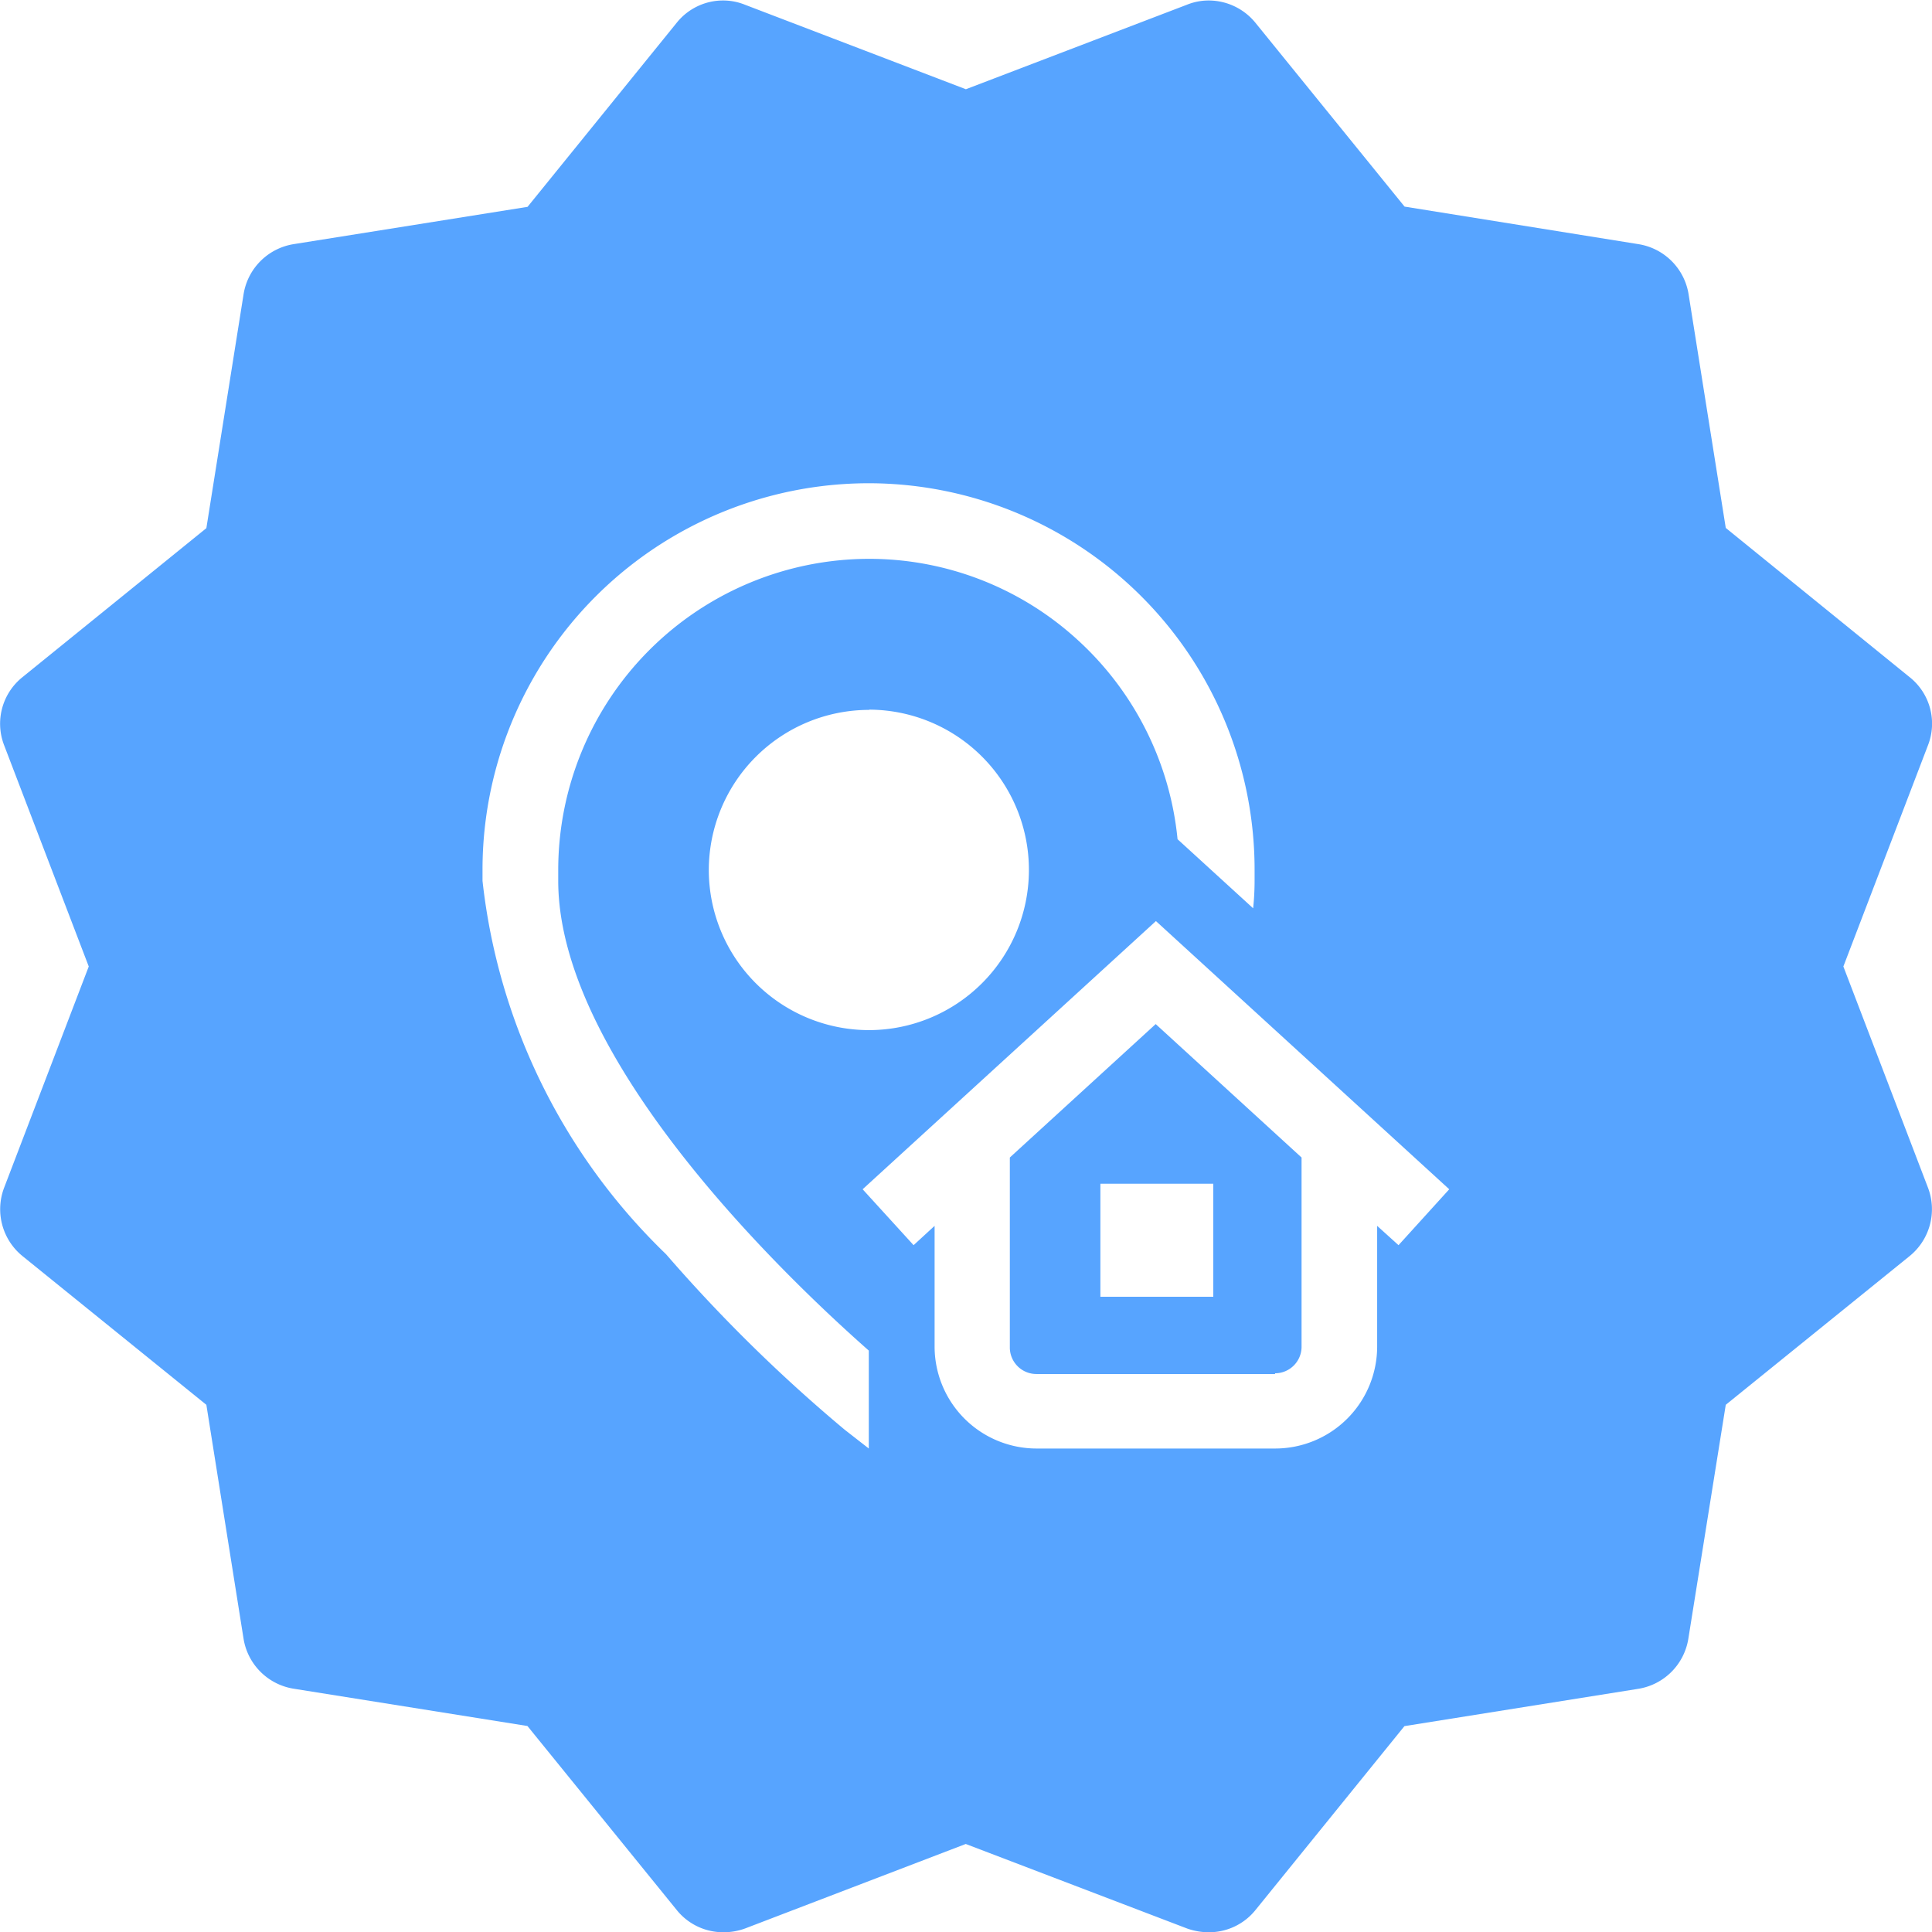 <svg xmlns="http://www.w3.org/2000/svg" viewBox="0 0 16 16">
  <defs>
    <style>
      .cls-1 {
        fill: #57a4ff;
      }
    </style>
  </defs>
  <path id="Subtraction_10" data-name="Subtraction 10" class="cls-1" d="M9310.989-22380a.493.493,0,0,1-.388-.187l-1.234-1.521-1.937-.309a.5.5,0,0,1-.414-.414l-.308-1.937-1.523-1.232a.5.5,0,0,1-.151-.568l.7-1.83-.7-1.83a.494.494,0,0,1,.151-.566l1.523-1.234.308-1.936a.5.5,0,0,1,.414-.416l1.938-.309,1.234-1.523a.492.492,0,0,1,.385-.186.484.484,0,0,1,.181.035l1.83.7,1.831-.7a.482.482,0,0,1,.18-.035.5.5,0,0,1,.388.186l1.234,1.521,1.937.311a.5.5,0,0,1,.415.414l.308,1.936,1.523,1.236a.492.492,0,0,1,.151.566l-.7,1.83.7,1.83a.5.5,0,0,1-.151.568l-1.523,1.232-.31,1.938a.5.5,0,0,1-.414.414l-1.937.309-1.232,1.521a.493.493,0,0,1-.39.186.531.531,0,0,1-.178-.031l-1.833-.7-1.828.7A.514.514,0,0,1,9310.989-22380Zm1.75-5.85h0v1a.845.845,0,0,0,.845.844h1.975a.845.845,0,0,0,.845-.844v-1l.177.16.42-.463-2.429-2.221-2.429,2.221.422.463.174-.16Zm-.544-6.15a3.2,3.2,0,0,0-3.2,3.205v.088a5.066,5.066,0,0,0,1.52,3.092,12.9,12.9,0,0,0,1.479,1.453l.2.156v-.811c-.6-.529-2.572-2.371-2.572-3.891v-.088a2.578,2.578,0,0,1,2.572-2.578,2.556,2.556,0,0,1,1.73.672,2.572,2.572,0,0,1,.827,1.65l.626.572a2.21,2.21,0,0,0,.012-.229v-.088A3.2,3.2,0,0,0,9312.2-22392Zm0,1.877a1.328,1.328,0,0,0-1.326,1.328,1.327,1.327,0,0,0,1.326,1.324,1.326,1.326,0,0,0,1.325-1.324A1.327,1.327,0,0,0,9312.2-22390.125Zm3.363,5.5h-1.975a.22.22,0,0,1-.221-.221v-1.572l1.208-1.105,1.208,1.105v1.572A.22.22,0,0,1,9315.559-22384.629Zm-1.446-1.576h0v.936h.935v-.936Z" transform="translate(-9304.999 22396.002)"/>
</svg>
